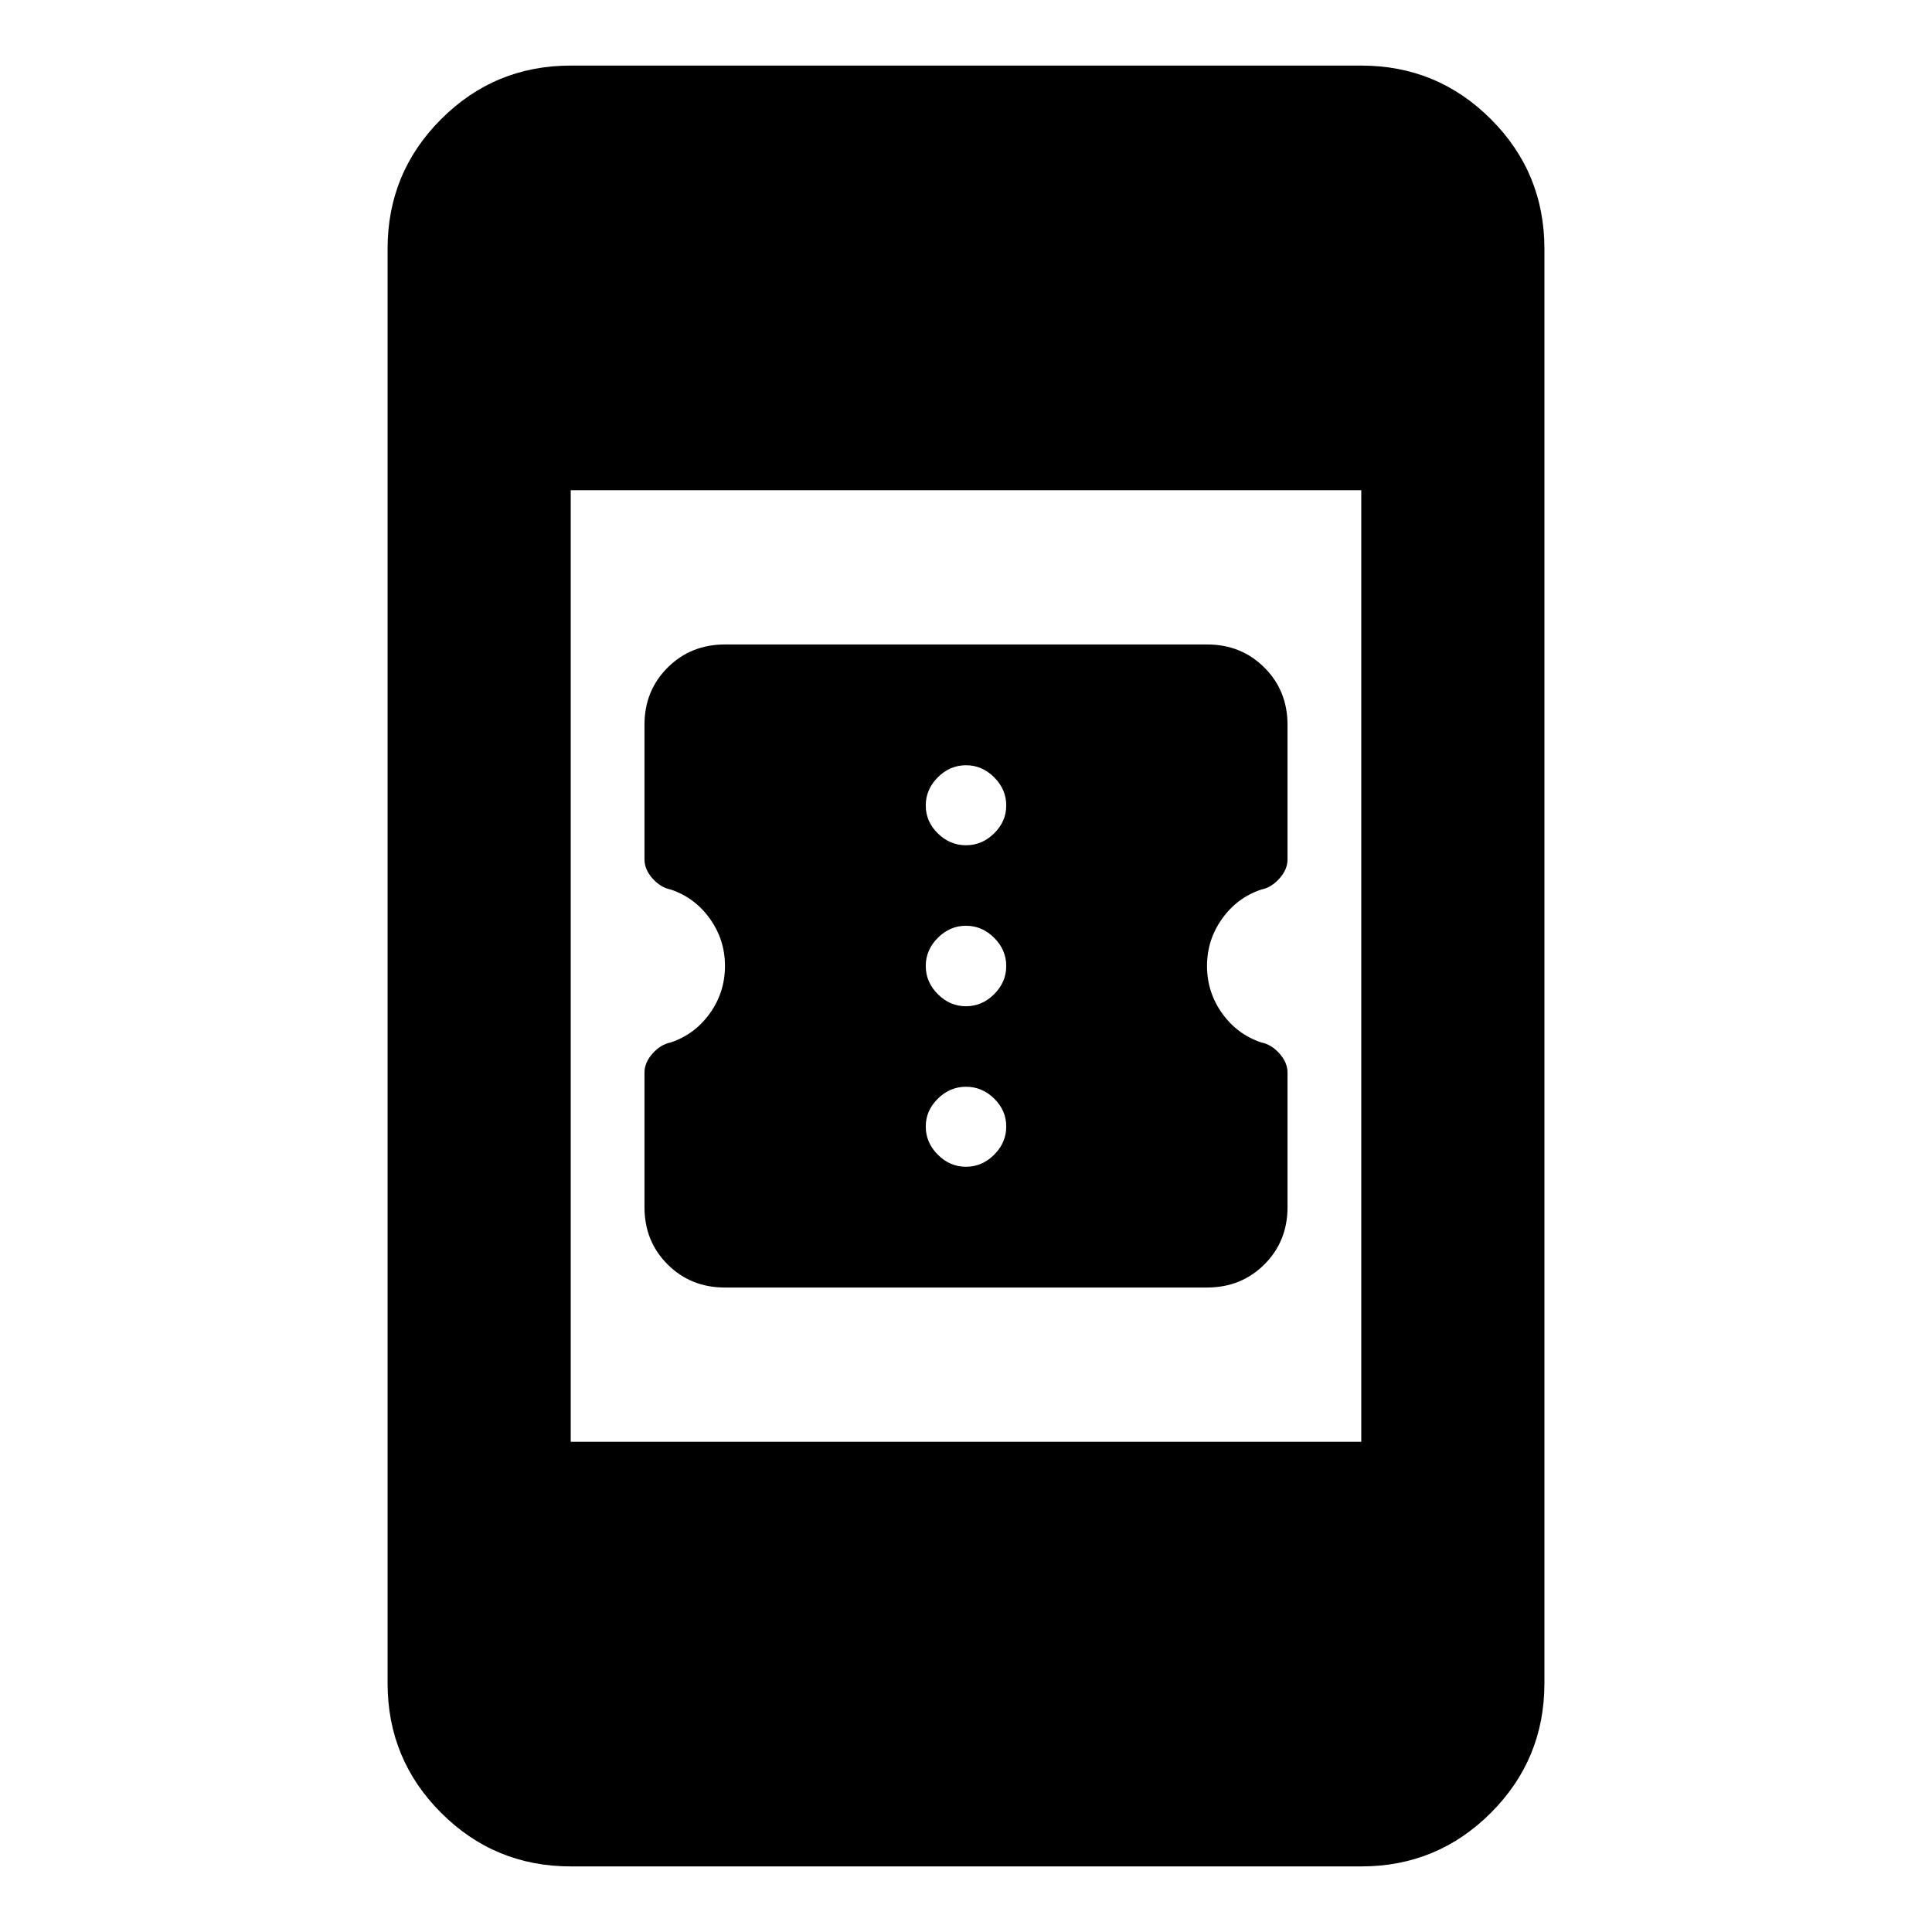 <svg xmlns="http://www.w3.org/2000/svg" height="24" viewBox="0 -960 960 960" width="24"><path d="M360.18-320.24q-16.97 0-28.45-11.48-11.49-11.47-11.49-28.44v-66.87q0-4.99 4-9.48t9-5.49q12-4 19.5-14.5t7.5-23.5q0-13-7.5-23.5t-19.5-14.5q-5-1-9-5.49t-4-9.48v-66.87q0-16.97 11.5-28.44 11.5-11.48 28.5-11.48h239.58q16.97 0 28.45 11.48 11.49 11.47 11.49 28.44v66.87q0 4.99-4 9.48t-9 5.49q-12 4-19.5 14.5t-7.5 23.5q0 13 7.5 23.5t19.5 14.5q5 1 9 5.49t4 9.48v66.87q0 16.97-11.5 28.44-11.5 11.48-28.5 11.48H360.18Zm119.82-60q8 0 14-6t6-14q0-8-6-13.88-6-5.88-14-5.88t-14 5.93q-6 5.93-6 13.83 0 8 6 14t14 6Zm0-79.76q8 0 14-6t6-14q0-8-6-14t-14-6q-8 0-14 6t-6 14q0 8 6 14t14 6Zm0-80q8 0 14-5.93t6-13.83q0-8-6-14t-14-6q-8 0-14 6t-6 14q0 8 6 13.88 6 5.88 14 5.88ZM283.59-32.59q-37.79 0-64.39-26.61-26.61-26.6-26.61-64.39v-712.82q0-37.79 26.61-64.39 26.6-26.61 64.39-26.61h392.82q37.79 0 64.39 26.61 26.61 26.6 26.61 64.39v712.82q0 37.79-26.61 64.39-26.6 26.61-64.39 26.61H283.59Zm0-211h392.82v-472.82H283.59v472.82Z"/></svg>
